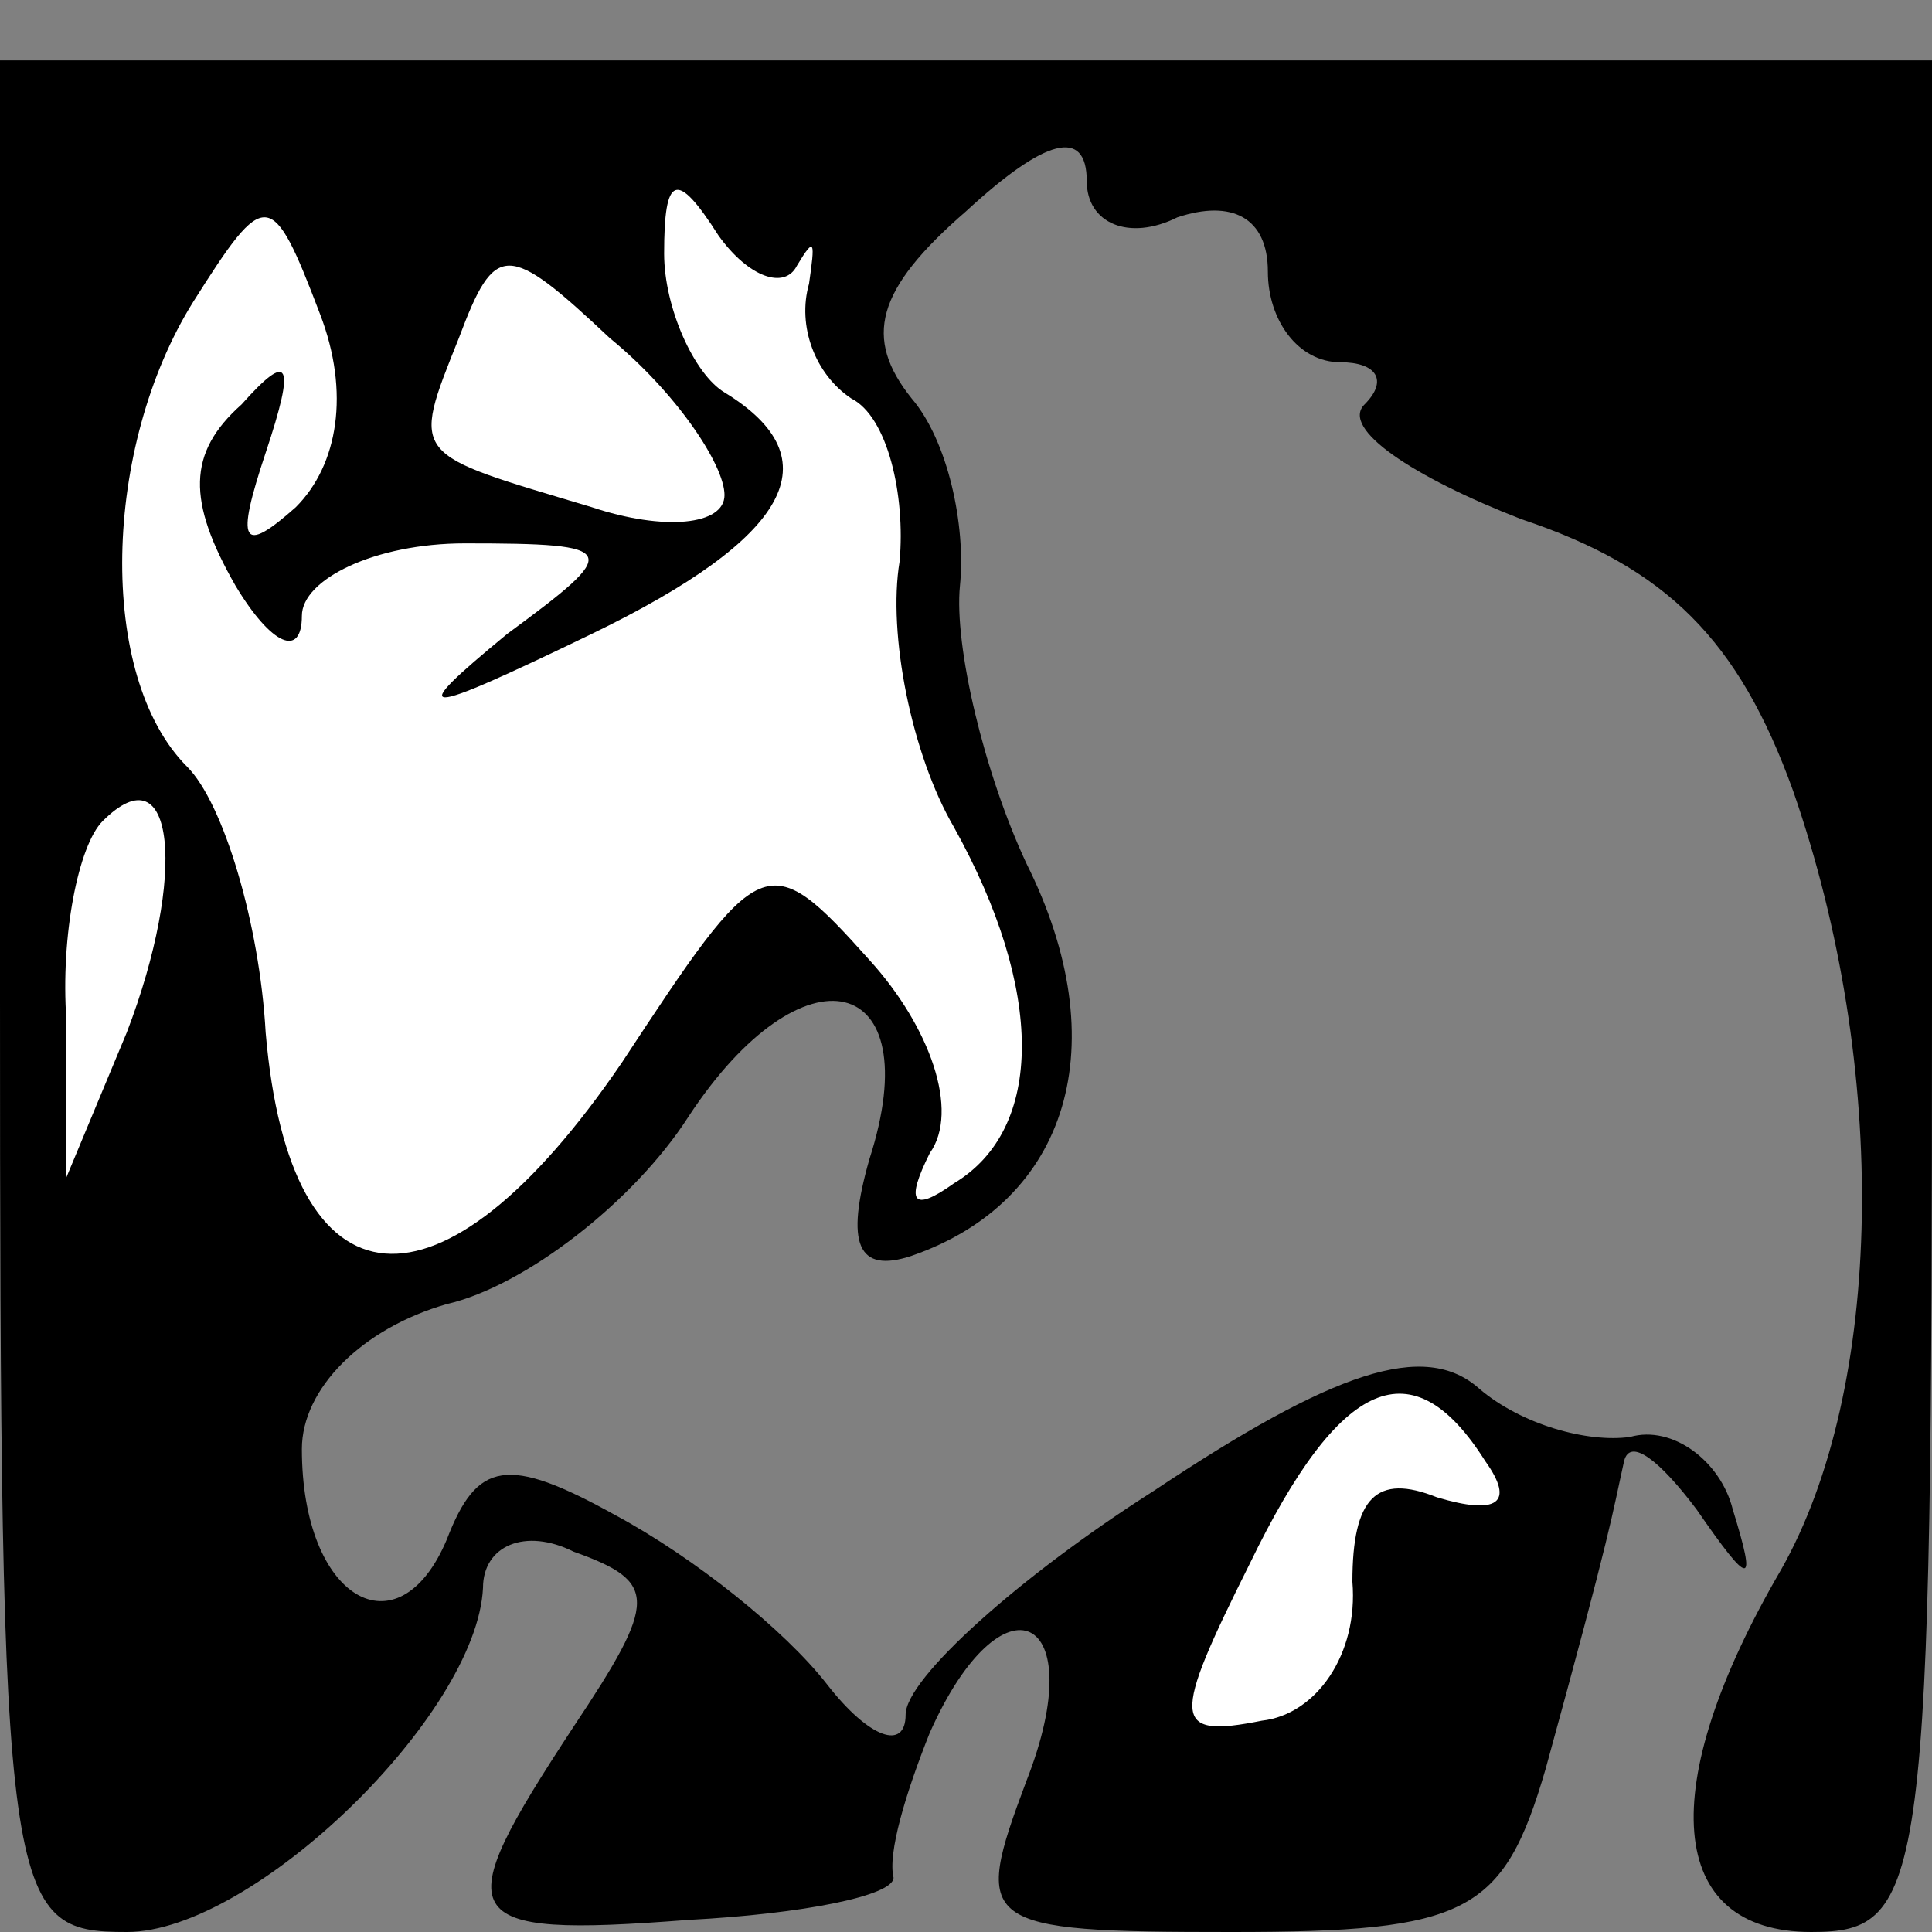 <?xml version="1.0" standalone="no"?>
<!DOCTYPE svg PUBLIC "-//W3C//DTD SVG 20010904//EN"
 "http://www.w3.org/TR/2001/REC-SVG-20010904/DTD/svg10.dtd">
<svg version="1.0" xmlns="http://www.w3.org/2000/svg"
 width="32pt" height="32pt" viewBox="0 0 32 32"
 preserveAspectRatio="xMidYMid meet">
<rect x="0" y="0" width="32" height="32" fill="#808080" stroke="none"/>
<g transform="translate(0,32) scale(0.1,-0.1)"
fill="#000000" stroke="none">
<path fill="#000000" stroke="none" d="M0 155 c0 -151 1 -155 21 -155 21 0 58
36 59 57 0 7 7 10 15 6 14 -5 14 -8 0 -29 -21 -32 -20 -35 19 -32 19 1 34 4
34 7 -1 4 2 14 6 24 12 27 27 20 16 -8 -9 -24 -8 -25 34 -25 39 0 45 3 52 27
11 40 11 42 13 51 1 4 6 0 12 -8 9 -13 10 -13 6 0 -2 8 -10 14 -17 12 -7 -1
-18 2 -25 8 -9 8 -24 3 -54 -17 -22 -14 -41 -31 -41 -37 0 -6 -6 -4 -13 5 -7
9 -22 21 -35 28 -18 10 -23 9 -28 -4 -8 -19 -24 -10 -24 15 0 10 10 20 24 24
13 3 31 17 40 31 19 29 40 24 30 -7 -4 -14 -2 -19 7 -16 26 9 34 35 19 65 -7
15 -12 36 -11 46 1 10 -2 24 -8 31 -8 10 -6 18 9 31 13 12 20 14 20 5 0 -7 7
-10 15 -6 9 3 15 0 15 -9 0 -8 5 -15 12 -15 6 0 8 -3 4 -7 -4 -4 8 -12 26 -19
24 -8 36 -20 45 -45 16 -46 15 -99 -2 -129 -21 -36 -19 -60 5 -60 19 0 20 7
20 155 l0 155 -160 0 -160 0 0 -155z"/>
<path fill="#ffffff" stroke="none" d="M49 236 c-9 -8 -10 -6 -5 9 5 15 4 17
-4 8 -9 -8 -9 -16 -1 -30 6 -10 11 -12 11 -5 0 6 12 12 27 12 26 0 26 -1 7
-15 -17 -14 -15 -14 14 0 33 16 40 29 22 40 -5 3 -10 14 -10 23 0 13 2 14 9 3
5 -7 11 -9 13 -5 3 5 3 4 2 -3 -2 -7 1 -15 7 -19 6 -3 9 -16 8 -27 -2 -12 2
-32 9 -44 15 -27 15 -50 0 -59 -7 -5 -8 -3 -4 5 5 7 0 21 -10 32 -17 19 -18
18 -41 -17 -30 -44 -55 -42 -59 5 -1 18 -7 38 -13 44 -15 15 -14 53 1 77 12
19 13 19 21 -2 5 -13 3 -25 -4 -32z"/>
<path fill="#ffffff" stroke="none" d="M120 238 c0 -5 -10 -6 -22 -2 -30 9
-30 8 -22 28 6 16 8 16 25 0 11 -9 19 -21 19 -26z"/>
<path fill="#ffffff" stroke="none" d="M21 149 l-10 -24 0 26 c-1 14 2 29 6
33 12 12 14 -9 4 -35z"/>
<path fill="#ffffff" stroke="none" d="M246 78 c5 -7 2 -9 -8 -6 -10 4 -14 0
-14 -14 1 -12 -6 -22 -15 -23 -15 -3 -15 0 -2 26 15 31 27 36 39 17z"/>
</g>
</svg>
